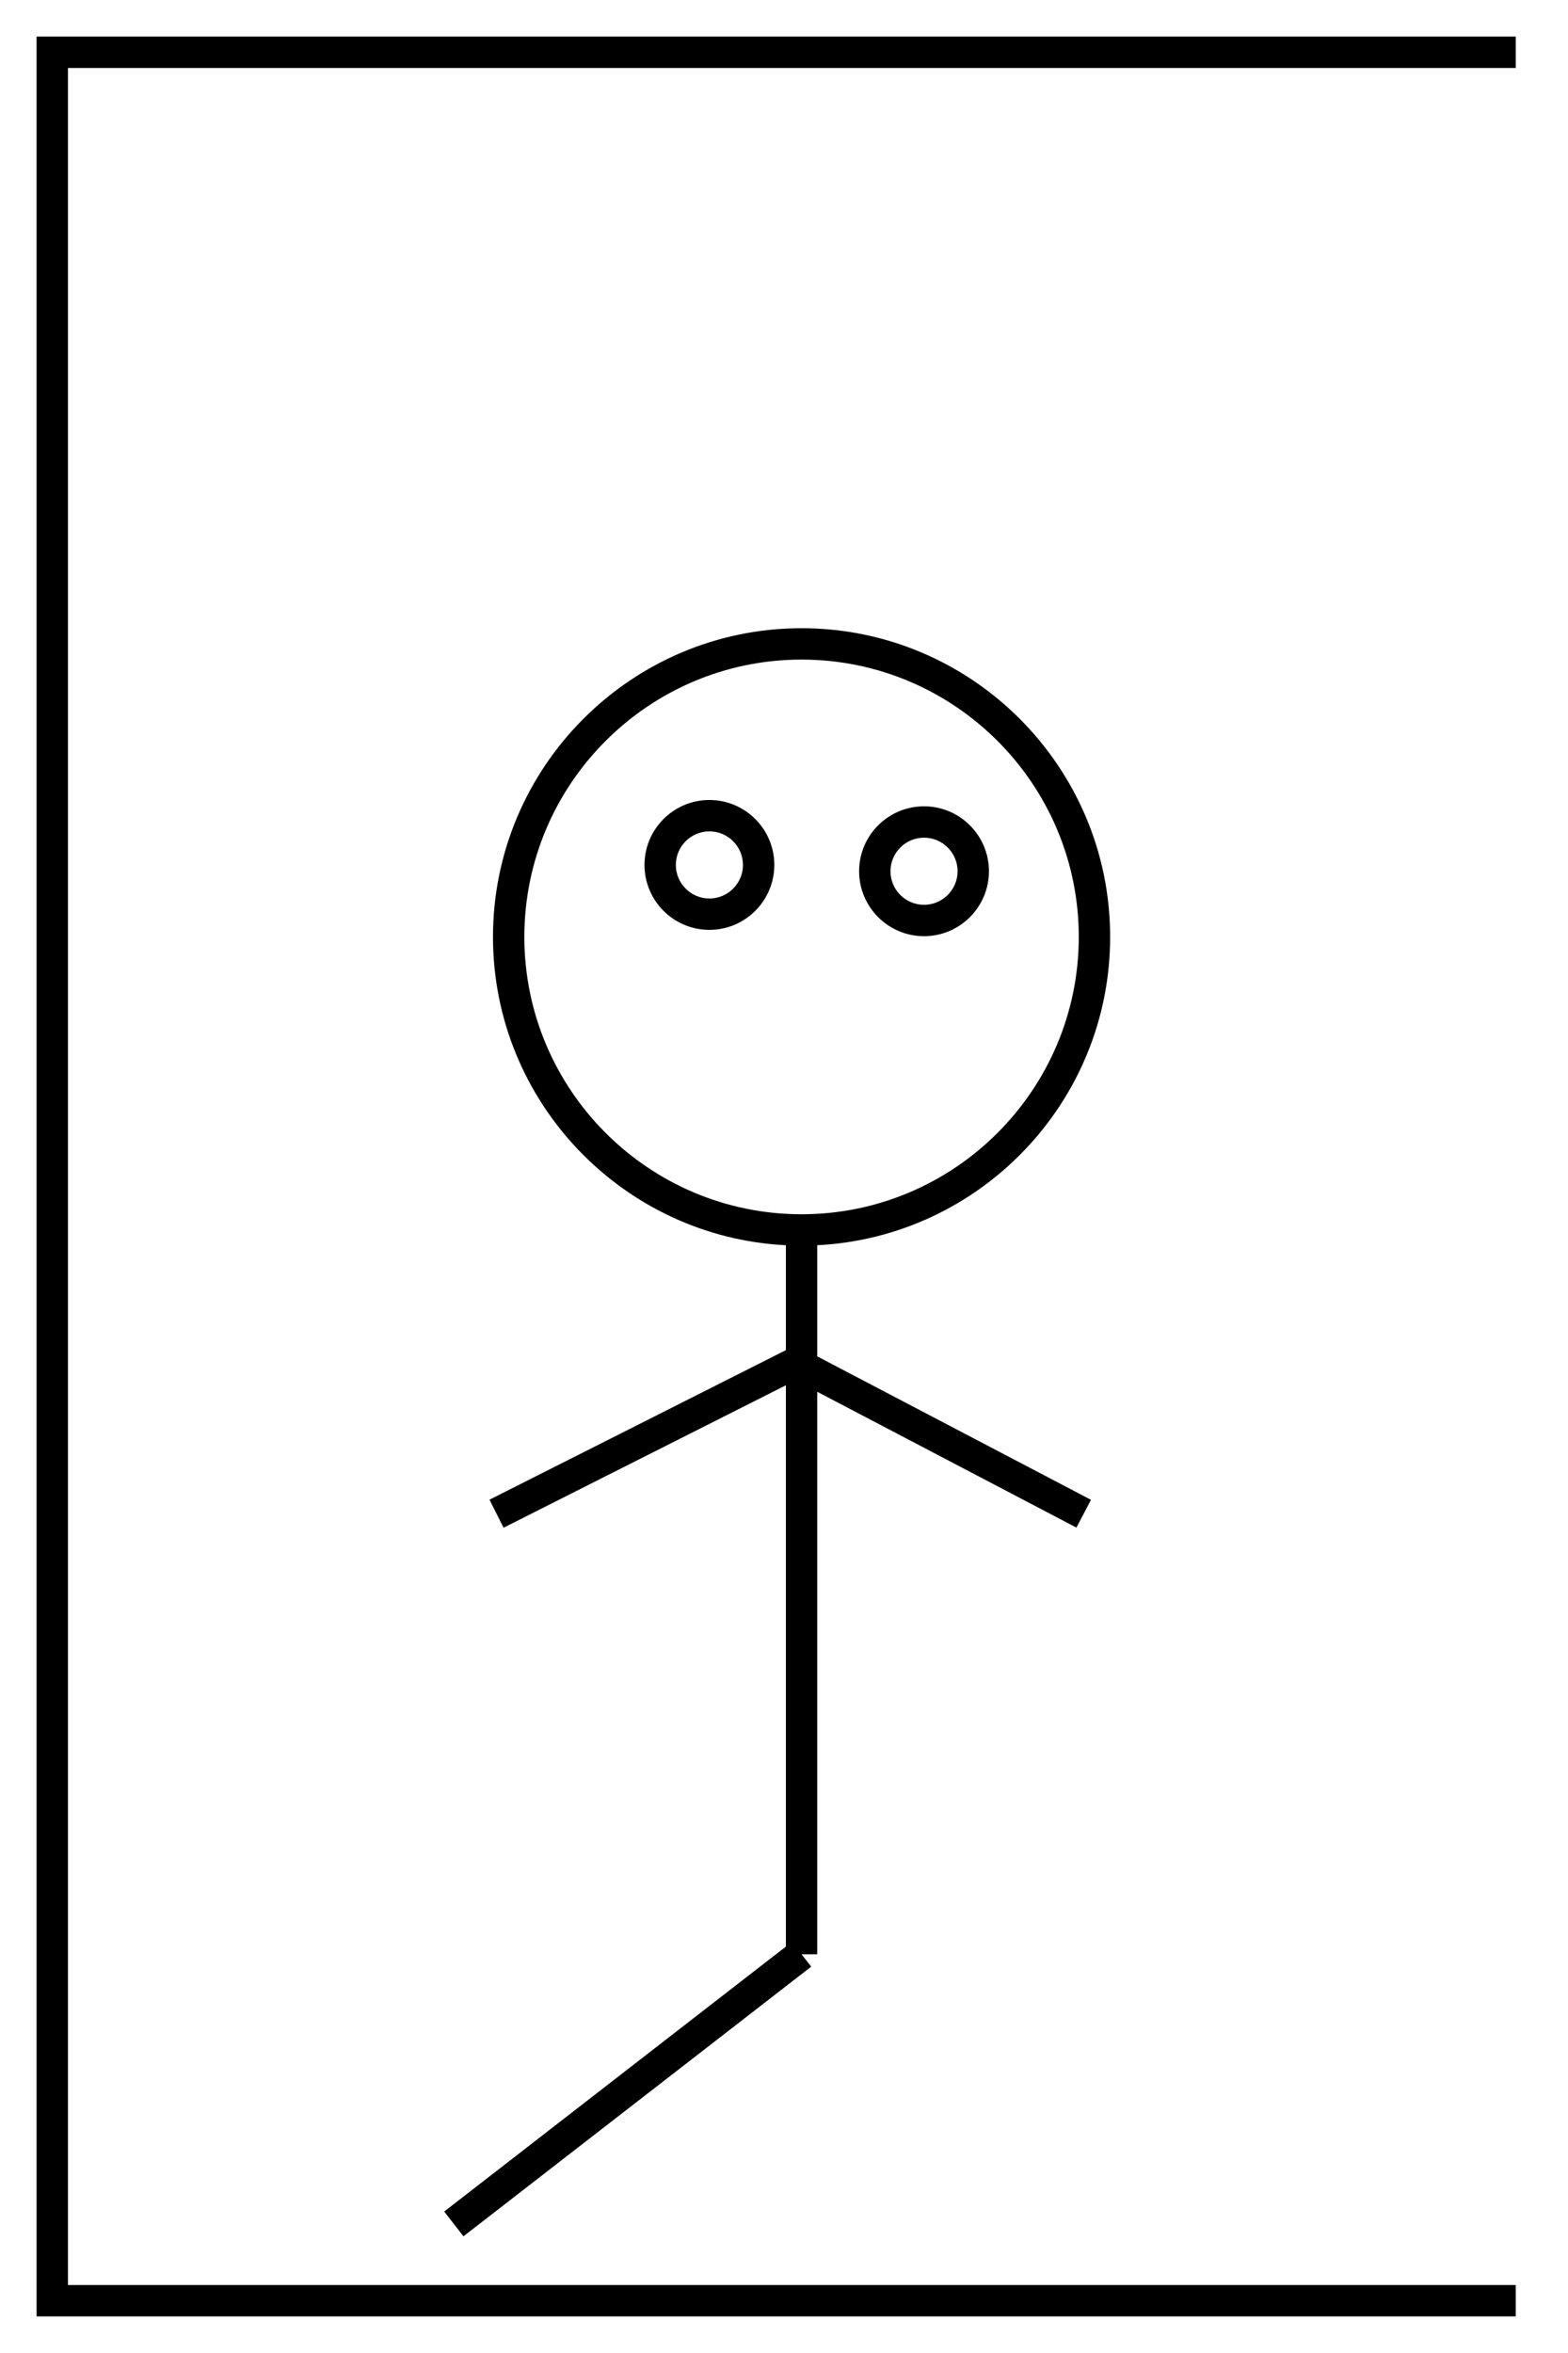 <svg version="1.1" xmlns="http://www.w3.org/2000/svg" x="0px" y="0px" viewBox="0 0 300 450" xml:space="preserve"><path d="M212.398,179.182c0-32.554-26.484-59.039-59.038-59.039-32.554,0-59.039,26.484-59.039,59.039,0,31.548,24.873,57.395,56.039,58.963v20.063l-56.711,28.603,2.702,5.357,54.009-27.241v107.349l-65.37,50.67,3.676,4.742,66.533-51.571-1.839-2.373h3v-107.572l49.589,25.975,2.784-5.314-52.372-27.433v-21.255c31.165-1.568,56.037-27.415,56.037-58.963zm-112.077,0c0-29.246,23.793-53.039,53.039-53.039,29.245,0,53.038,23.793,53.038,53.039s-23.793,53.039-53.038,53.039c-29.245,0-53.039-23.794-53.039-53.039zm35.406-26.189c-6.848,0-12.42,5.572-12.42,12.42s5.572,12.42,12.42,12.42c6.849,0,12.42-5.572,12.42-12.42s-5.571-12.42-12.42-12.42zm0,18.841c-3.54,0-6.42-2.88-6.42-6.42s2.88-6.42,6.42-6.42,6.42,2.88,6.42,6.42-2.88,6.42-6.42,6.42zm41.063,7.208c6.849,0,12.42-5.572,12.42-12.42,0-6.849-5.571-12.42-12.42-12.42s-12.42,5.572-12.42,12.42c0,6.848,5.571,12.42,12.42,12.42zm0-18.841c3.54,0,6.42,2.88,6.42,6.42s-2.88,6.42-6.42,6.42-6.42-2.88-6.42-6.42,2.88-6.42,6.42-6.42zm113.21-147.201h-277v424h277v6h-283v-436h283v6z"/></svg>